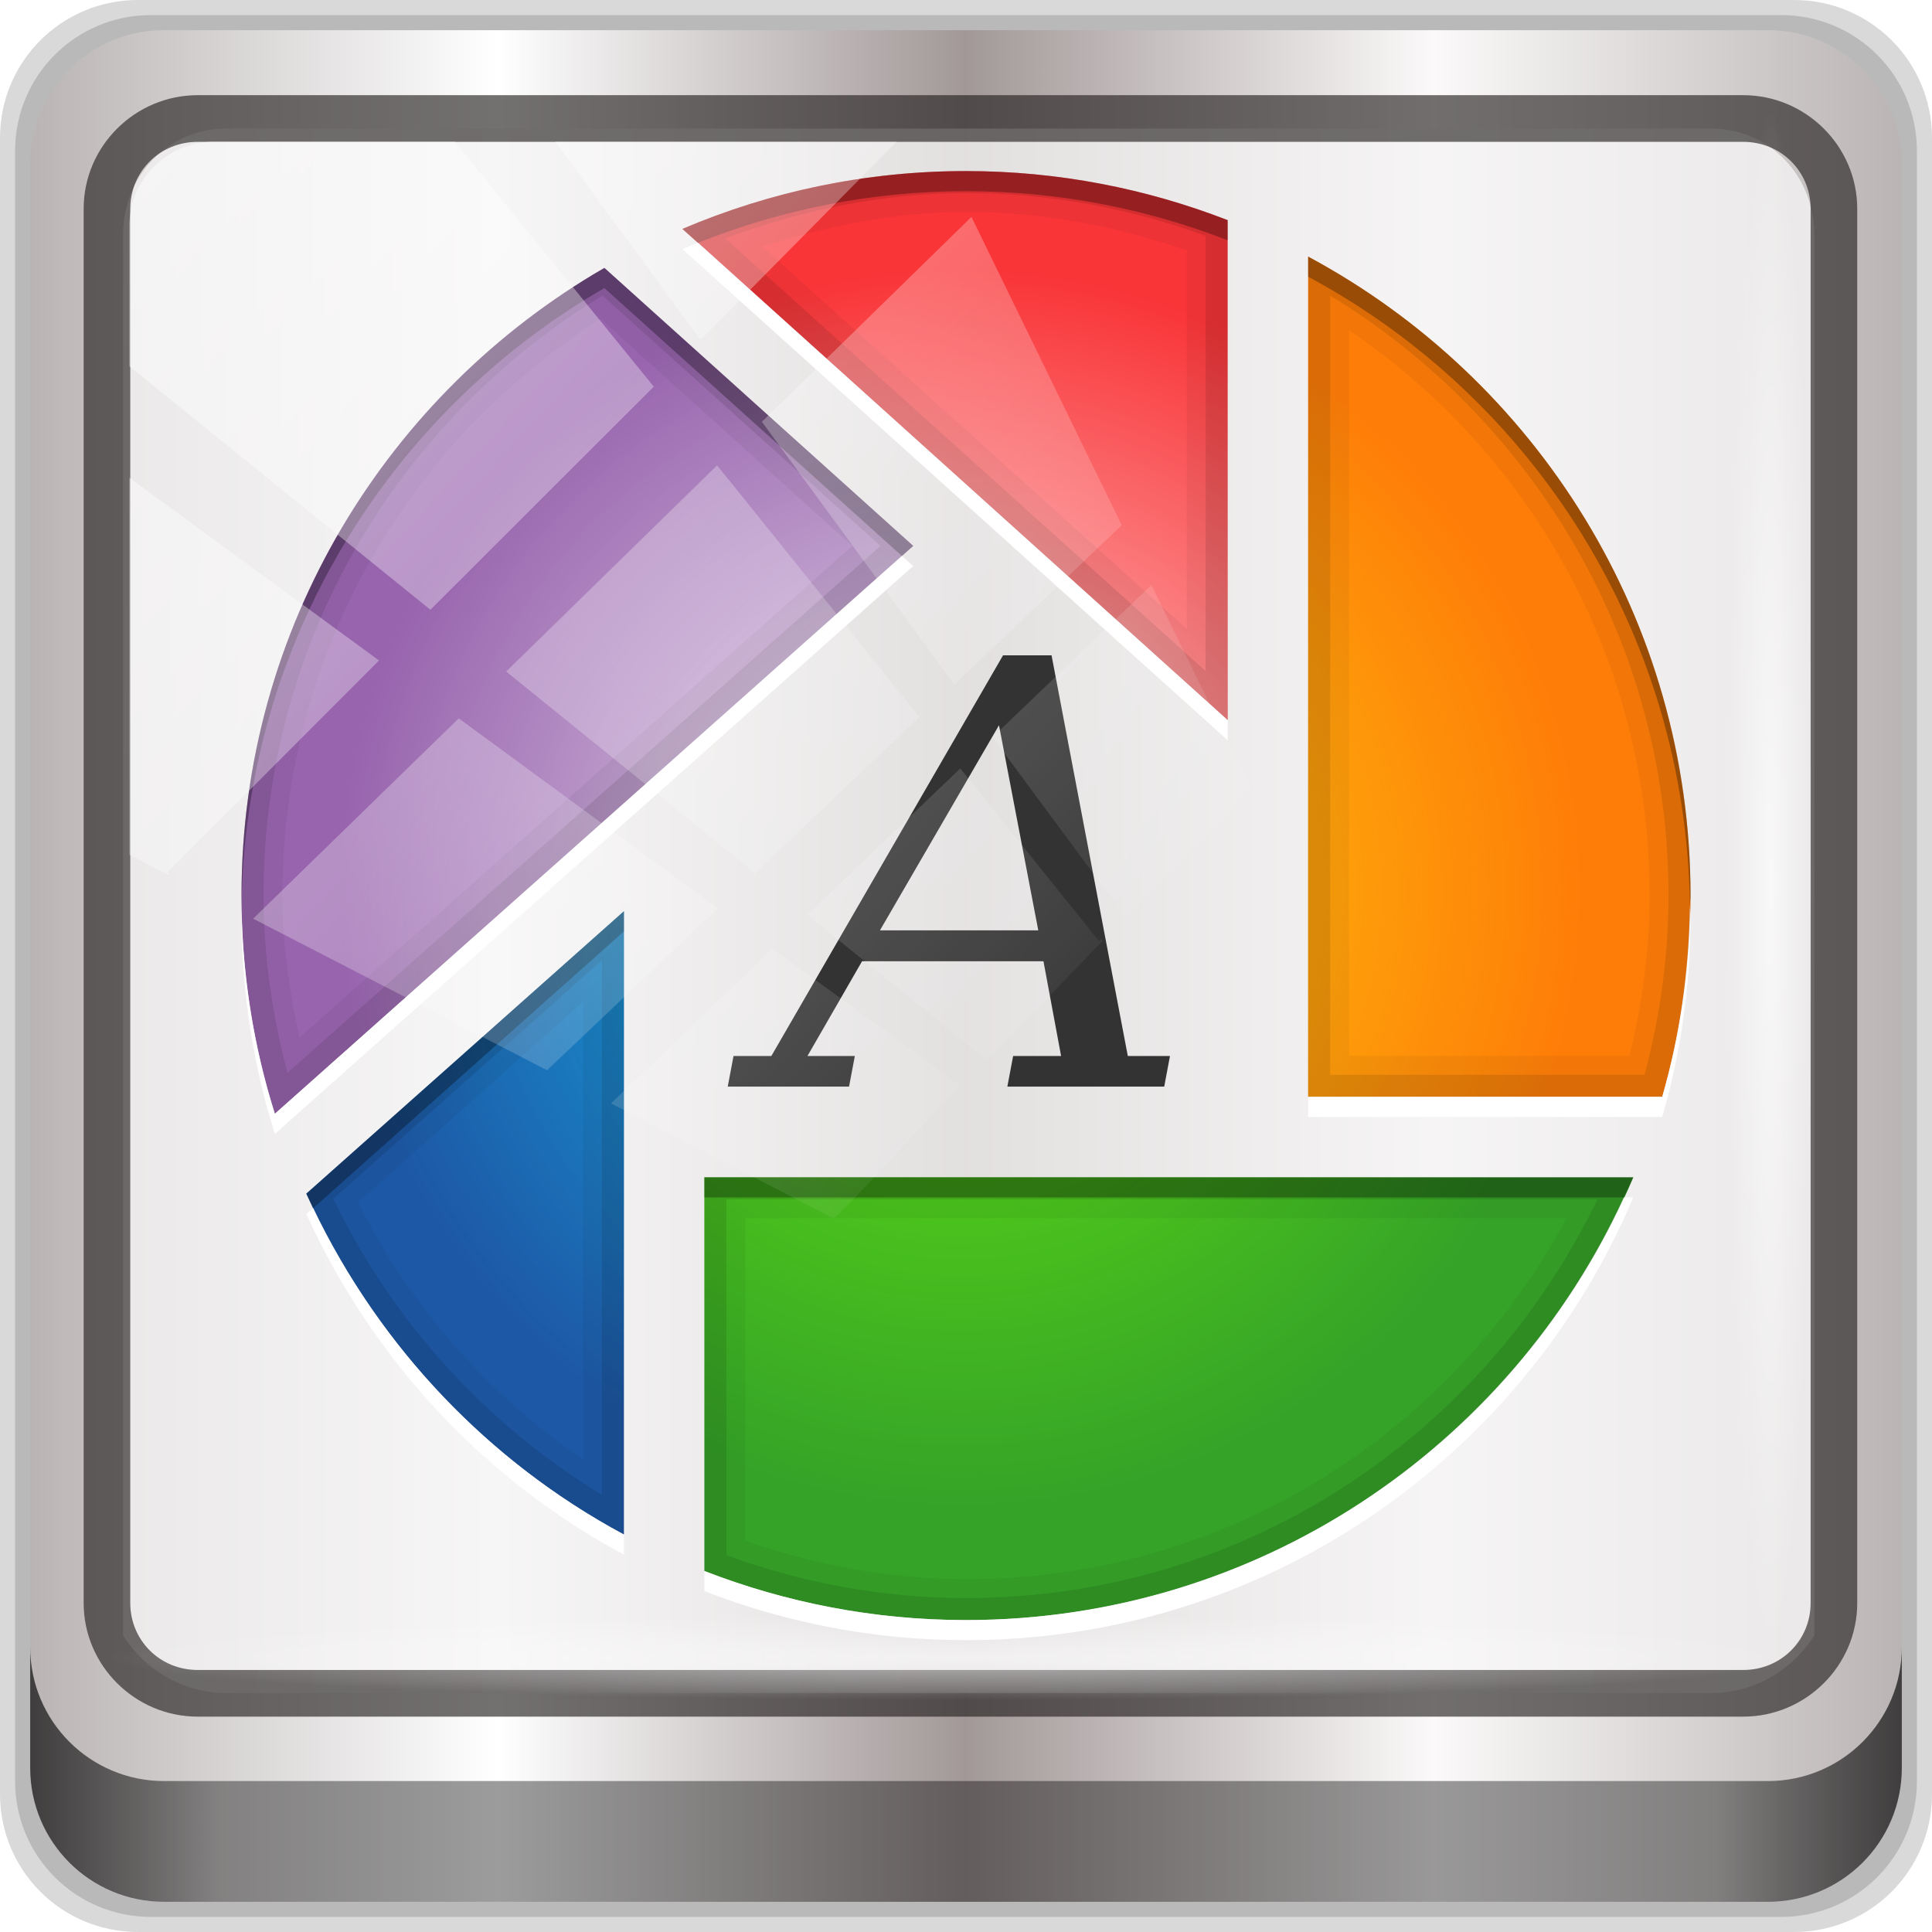 <?xml version="1.0" encoding="UTF-8" standalone="no"?>
<!-- Created with Inkscape (http://www.inkscape.org/) -->

<svg
   xmlns:dc="http://purl.org/dc/elements/1.1/"
   xmlns:cc="http://creativecommons.org/ns#"
   xmlns:rdf="http://www.w3.org/1999/02/22-rdf-syntax-ns#"
   xmlns:svg="http://www.w3.org/2000/svg"
   xmlns="http://www.w3.org/2000/svg"
   xmlns:xlink="http://www.w3.org/1999/xlink"
   xmlns:sodipodi="http://sodipodi.sourceforge.net/DTD/sodipodi-0.dtd"
   xmlns:inkscape="http://www.inkscape.org/namespaces/inkscape"
   version="1.0"
   width="96"
   height="96"
   id="svg2408"
   inkscape:version="0.92.1 r15371"
   sodipodi:docname="picasaweb.svg">
  <sodipodi:namedview
     pagecolor="#ffffff"
     bordercolor="#666666"
     borderopacity="1"
     objecttolerance="10"
     gridtolerance="10"
     guidetolerance="10"
     inkscape:pageopacity="0"
     inkscape:pageshadow="2"
     inkscape:window-width="1280"
     inkscape:window-height="963"
     id="namedview91"
     showgrid="false"
     inkscape:zoom="2.4583333"
     inkscape:cx="-1.6271186"
     inkscape:cy="47.389831"
     inkscape:window-x="0"
     inkscape:window-y="0"
     inkscape:window-maximized="1"
     inkscape:current-layer="g2574" />
  <defs
     id="defs2410">
    <linearGradient
       id="linearGradient3813">
      <stop
         id="stop3815"
         style="stop-color:#12d8ff;stop-opacity:1"
         offset="0" />
      <stop
         id="stop3817"
         style="stop-color:#12d8ff;stop-opacity:0"
         offset="1" />
    </linearGradient>
    <linearGradient
       id="linearGradient3805">
      <stop
         id="stop3807"
         style="stop-color:#7aff06;stop-opacity:1"
         offset="0" />
      <stop
         id="stop3809"
         style="stop-color:#6eff06;stop-opacity:0"
         offset="1" />
    </linearGradient>
    <linearGradient
       id="linearGradient3797">
      <stop
         id="stop3799"
         style="stop-color:#ffd80e;stop-opacity:1"
         offset="0" />
      <stop
         id="stop3801"
         style="stop-color:#ffee0e;stop-opacity:0"
         offset="1" />
    </linearGradient>
    <linearGradient
       id="linearGradient3765">
      <stop
         id="stop3767"
         style="stop-color:#ffffff;stop-opacity:1"
         offset="0" />
      <stop
         id="stop3769"
         style="stop-color:#ffffff;stop-opacity:0"
         offset="1" />
    </linearGradient>
    <linearGradient
       x1="45.448"
       y1="92.54"
       x2="45.448"
       y2="7.017"
       id="ButtonShadow"
       gradientUnits="userSpaceOnUse"
       gradientTransform="scale(1.006,0.994)">
      <stop
         id="stop3750"
         style="stop-color:#000000;stop-opacity:1"
         offset="0" />
      <stop
         id="stop3752"
         style="stop-color:#000000;stop-opacity:0.588"
         offset="1" />
    </linearGradient>
    <linearGradient
       id="linearGradient3737">
      <stop
         id="stop3739"
         style="stop-color:#ffffff;stop-opacity:1"
         offset="0" />
      <stop
         id="stop3741"
         style="stop-color:#ffffff;stop-opacity:0"
         offset="1" />
    </linearGradient>
    <linearGradient
       id="linearGradient3700">
      <stop
         id="stop3702"
         style="stop-color:#e1e1e1;stop-opacity:1"
         offset="0" />
      <stop
         id="stop3704"
         style="stop-color:#f5f5f5;stop-opacity:1"
         offset="1" />
    </linearGradient>
    <filter
       color-interpolation-filters="sRGB"
       id="filter3174">
      <feGaussianBlur
         id="feGaussianBlur3176"
         stdDeviation="1.71" />
    </filter>
    <linearGradient
       x1="36.357"
       y1="6"
       x2="36.357"
       y2="63.893"
       id="linearGradient3188"
       xlink:href="#linearGradient3737"
       gradientUnits="userSpaceOnUse" />
    <filter
       x="-0.192"
       y="-0.192"
       width="1.384"
       height="1.384"
       color-interpolation-filters="sRGB"
       id="filter3794">
      <feGaussianBlur
         id="feGaussianBlur3796"
         stdDeviation="5.28" />
    </filter>
    <linearGradient
       x1="48"
       y1="20.221"
       x2="48"
       y2="138.661"
       id="linearGradient3613"
       xlink:href="#linearGradient3737"
       gradientUnits="userSpaceOnUse" />
    <radialGradient
       cx="48"
       cy="90.172"
       r="42"
       fx="48"
       fy="90.172"
       id="radialGradient3619"
       xlink:href="#linearGradient3737"
       gradientUnits="userSpaceOnUse"
       gradientTransform="matrix(1.157,0,0,0.996,-7.551,0.197)" />
    <clipPath
       id="clipPath3613">
      <rect
         width="84"
         height="84"
         rx="6"
         ry="6"
         x="6"
         y="6"
         id="rect3615"
         style="fill:#ffffff;fill-opacity:1;fill-rule:nonzero;stroke:none" />
    </clipPath>
    <linearGradient
       x1="48"
       y1="90"
       x2="48"
       y2="5.988"
       id="linearGradient3617"
       xlink:href="#linearGradient3700"
       gradientUnits="userSpaceOnUse" />
    <linearGradient
       x1="45.448"
       y1="92.54"
       x2="45.448"
       y2="7.017"
       id="ButtonShadow-0"
       gradientUnits="userSpaceOnUse"
       gradientTransform="matrix(1.006,0,0,0.994,100,0)">
      <stop
         id="stop3750-8"
         style="stop-color:#000000;stop-opacity:1"
         offset="0" />
      <stop
         id="stop3752-5"
         style="stop-color:#000000;stop-opacity:0.588"
         offset="1" />
    </linearGradient>
    <linearGradient
       x1="32.251"
       y1="6.132"
       x2="32.251"
       y2="90.239"
       id="linearGradient3780"
       xlink:href="#ButtonShadow-0"
       gradientUnits="userSpaceOnUse"
       gradientTransform="matrix(1.024,0,0,1.012,-1.143,-98.071)" />
    <linearGradient
       x1="32.251"
       y1="6.132"
       x2="32.251"
       y2="90.239"
       id="linearGradient3772"
       xlink:href="#ButtonShadow-0"
       gradientUnits="userSpaceOnUse"
       gradientTransform="matrix(1.024,0,0,1.012,-1.143,-98.071)" />
    <linearGradient
       x1="32.251"
       y1="6.132"
       x2="32.251"
       y2="90.239"
       id="linearGradient3725"
       xlink:href="#ButtonShadow-0"
       gradientUnits="userSpaceOnUse"
       gradientTransform="matrix(1.024,0,0,1.012,-1.143,-98.071)" />
    <linearGradient
       x1="32.251"
       y1="6.132"
       x2="32.251"
       y2="90.239"
       id="linearGradient3721"
       xlink:href="#ButtonShadow-0"
       gradientUnits="userSpaceOnUse"
       gradientTransform="translate(0,-97)" />
    <linearGradient
       x1="32.251"
       y1="6.132"
       x2="32.251"
       y2="90.239"
       id="linearGradient3026"
       xlink:href="#ButtonShadow-0"
       gradientUnits="userSpaceOnUse"
       gradientTransform="matrix(1.024,0,0,1.012,-1.143,-98.071)" />
    <radialGradient
       cx="47.728"
       cy="47.718"
       r="30.801"
       fx="47.728"
       fy="47.718"
       id="radialGradient3785"
       xlink:href="#linearGradient3765"
       gradientUnits="userSpaceOnUse" />
    <radialGradient
       cx="47.728"
       cy="47.718"
       r="30.801"
       fx="47.728"
       fy="47.718"
       id="radialGradient3803"
       xlink:href="#linearGradient3797"
       gradientUnits="userSpaceOnUse" />
    <radialGradient
       cx="47.728"
       cy="47.718"
       r="30.801"
       fx="47.728"
       fy="47.718"
       id="radialGradient3811"
       xlink:href="#linearGradient3805"
       gradientUnits="userSpaceOnUse" />
    <radialGradient
       cx="47.728"
       cy="47.718"
       r="30.801"
       fx="47.728"
       fy="47.718"
       id="radialGradient3819"
       xlink:href="#linearGradient3813"
       gradientUnits="userSpaceOnUse" />
    <linearGradient
       y2="174.708"
       x2="146.527"
       y1="131.028"
       x1="123.641"
       id="w-2"
       gradientTransform="scale(1.092,0.916)"
       gradientUnits="userSpaceOnUse">
      <stop
         id="stop12-5"
         offset="0"
         stop-color="#eff7fc" />
      <stop
         id="stop14-9"
         offset="1"
         stop-color="#fff" />
    </linearGradient>
    <linearGradient
       id="linearGradient4257-0">
      <stop
         id="stop4273-7"
         offset="0"
         style="stop-color:#0078ac;stop-opacity:1;" />
      <stop
         style="stop-color:#213067;stop-opacity:1;"
         offset="1"
         id="stop4261-7" />
    </linearGradient>
    <linearGradient
       id="linearGradient4341-9-4-5-2">
      <stop
         style="stop-color:#ffffff;stop-opacity:0;"
         offset="0"
         id="stop4343-2-5-2-4" />
      <stop
         id="stop3954-0-91"
         offset="0.3"
         style="stop-color:#ffffff;stop-opacity:1;" />
      <stop
         style="stop-color:#ffffff;stop-opacity:1;"
         offset="0.7"
         id="stop3956-8-3" />
      <stop
         style="stop-color:#ffffff;stop-opacity:0;"
         offset="1"
         id="stop4347-6-0-8-7" />
    </linearGradient>
    <linearGradient
       id="linearGradient3953">
      <stop
         style="stop-color:#ffffff;stop-opacity:0;"
         offset="0"
         id="stop3955" />
      <stop
         id="stop3957"
         offset="0.3"
         style="stop-color:#ffffff;stop-opacity:1;" />
      <stop
         style="stop-color:#ffffff;stop-opacity:1;"
         offset="0.7"
         id="stop3959" />
      <stop
         style="stop-color:#ffffff;stop-opacity:0;"
         offset="1"
         id="stop3961" />
    </linearGradient>
    <linearGradient
       id="linearGradient4419">
      <stop
         style="stop-color:#000000;stop-opacity:1;"
         offset="0"
         id="stop4421" />
      <stop
         id="stop4443"
         offset="0.25"
         style="stop-color:#535353;stop-opacity:1;" />
      <stop
         id="stop4427"
         offset="0.5"
         style="stop-color:#bcbcbc;stop-opacity:1;" />
      <stop
         style="stop-color:#545454;stop-opacity:1;"
         offset="0.75"
         id="stop4445" />
      <stop
         style="stop-color:#000000;stop-opacity:1;"
         offset="1"
         id="stop4423" />
    </linearGradient>
    <linearGradient
       id="linearGradient4429">
      <stop
         style="stop-color:#2ad934;stop-opacity:1;"
         offset="0"
         id="stop4441" />
      <stop
         style="stop-color:#007506;stop-opacity:1;"
         offset="1"
         id="stop4433" />
    </linearGradient>
    <linearGradient
       id="linearGradient4341-9-4-5-6-0-6">
      <stop
         style="stop-color:#ffffff;stop-opacity:0;"
         offset="0"
         id="stop4343-2-5-1-9-7-2" />
      <stop
         id="stop3954-0-5-8-8"
         offset="0.3"
         style="stop-color:#ffffff;stop-opacity:1;" />
      <stop
         style="stop-color:#ffffff;stop-opacity:1;"
         offset="0.7"
         id="stop3956-9-4-8-6" />
      <stop
         style="stop-color:#ffffff;stop-opacity:0;"
         offset="1"
         id="stop4347-6-0-2-0-2-8" />
    </linearGradient>
    <linearGradient
       id="linearGradient3984">
      <stop
         style="stop-color:#ffffff;stop-opacity:0;"
         offset="0"
         id="stop3986" />
      <stop
         id="stop3988"
         offset="0.3"
         style="stop-color:#ffffff;stop-opacity:1;" />
      <stop
         style="stop-color:#ffffff;stop-opacity:1;"
         offset="0.7"
         id="stop3990" />
      <stop
         style="stop-color:#ffffff;stop-opacity:0;"
         offset="1"
         id="stop3992" />
    </linearGradient>
    <linearGradient
       id="linearGradient4341-9-4-5-2-0">
      <stop
         style="stop-color:#ffffff;stop-opacity:0;"
         offset="0"
         id="stop4343-2-5-2-4-5" />
      <stop
         id="stop3954-0-91-8"
         offset="0.3"
         style="stop-color:#ffffff;stop-opacity:1;" />
      <stop
         style="stop-color:#ffffff;stop-opacity:1;"
         offset="0.7"
         id="stop3956-8-3-8" />
      <stop
         style="stop-color:#ffffff;stop-opacity:0;"
         offset="1"
         id="stop4347-6-0-8-7-1" />
    </linearGradient>
    <linearGradient
       id="linearGradient3362">
      <stop
         offset="0"
         style="stop-color:#4d4d4d;stop-opacity:1"
         id="stop3364" />
      <stop
         offset="1"
         style="stop-color:#ffffff;stop-opacity:1"
         id="stop3366" />
    </linearGradient>
    <linearGradient
       id="linearGradient4005">
      <stop
         style="stop-color:#ffffff;stop-opacity:0;"
         offset="0"
         id="stop4007" />
      <stop
         id="stop4009"
         offset="0.3"
         style="stop-color:#ffffff;stop-opacity:1;" />
      <stop
         style="stop-color:#ffffff;stop-opacity:1;"
         offset="0.7"
         id="stop4011" />
      <stop
         style="stop-color:#ffffff;stop-opacity:0;"
         offset="1"
         id="stop4013" />
    </linearGradient>
    <linearGradient
       id="linearGradient4016">
      <stop
         style="stop-color:#ffffff;stop-opacity:0;"
         offset="0"
         id="stop4018" />
      <stop
         id="stop4020"
         offset="0.3"
         style="stop-color:#ffffff;stop-opacity:1;" />
      <stop
         style="stop-color:#ffffff;stop-opacity:1;"
         offset="0.7"
         id="stop4022" />
      <stop
         style="stop-color:#ffffff;stop-opacity:0;"
         offset="1"
         id="stop4024" />
    </linearGradient>
    <linearGradient
       id="linearGradient4027">
      <stop
         style="stop-color:#ffffff;stop-opacity:0;"
         offset="0"
         id="stop4029" />
      <stop
         id="stop4031"
         offset="0.3"
         style="stop-color:#ffffff;stop-opacity:1;" />
      <stop
         style="stop-color:#ffffff;stop-opacity:1;"
         offset="0.7"
         id="stop4033" />
      <stop
         style="stop-color:#ffffff;stop-opacity:0;"
         offset="1"
         id="stop4035" />
    </linearGradient>
    <linearGradient
       id="linearGradient4506-3-1-7">
      <stop
         style="stop-color:#2e2e2e;stop-opacity:1;"
         offset="0"
         id="stop4524-3-2-7" />
      <stop
         id="stop4526-1-8-1"
         offset="1"
         style="stop-color:#1c1c1c;stop-opacity:1;" />
    </linearGradient>
    <linearGradient
       id="linearGradient4050">
      <stop
         style="stop-color:#686868;stop-opacity:1;"
         offset="0"
         id="stop4068" />
      <stop
         id="stop4070"
         offset="1"
         style="stop-color:#aeaeae;stop-opacity:1;" />
    </linearGradient>
    <linearGradient
       id="linearGradient4073">
      <stop
         style="stop-color:#2e2e2e;stop-opacity:1;"
         offset="0"
         id="stop4091" />
      <stop
         id="stop4093"
         offset="1"
         style="stop-color:#1c1c1c;stop-opacity:1;" />
    </linearGradient>
    <linearGradient
       id="linearGradient4096">
      <stop
         style="stop-color:#2e2e2e;stop-opacity:1;"
         offset="0"
         id="stop4114" />
      <stop
         id="stop4116"
         offset="1"
         style="stop-color:#1c1c1c;stop-opacity:1;" />
    </linearGradient>
    <linearGradient
       id="linearGradient4119">
      <stop
         style="stop-color:#2e2e2e;stop-opacity:1;"
         offset="0"
         id="stop4137" />
      <stop
         id="stop4139"
         offset="1"
         style="stop-color:#1c1c1c;stop-opacity:1;" />
    </linearGradient>
    <linearGradient
       id="linearGradient4142">
      <stop
         style="stop-color:#ffffff;stop-opacity:1;"
         offset="0"
         id="stop4148" />
      <stop
         style="stop-color:#ffffff;stop-opacity:0;"
         offset="1"
         id="stop4150" />
    </linearGradient>
    <linearGradient
       id="linearGradient4153">
      <stop
         style="stop-color:#ffffff;stop-opacity:1;"
         offset="0"
         id="stop4159" />
      <stop
         style="stop-color:#ffffff;stop-opacity:0;"
         offset="1"
         id="stop4161" />
    </linearGradient>
    <linearGradient
       id="linearGradient4164">
      <stop
         style="stop-color:#ffffff;stop-opacity:0;"
         offset="0"
         id="stop4166" />
      <stop
         id="stop4168"
         offset="0.3"
         style="stop-color:#ffffff;stop-opacity:1;" />
      <stop
         style="stop-color:#ffffff;stop-opacity:1;"
         offset="0.7"
         id="stop4170" />
      <stop
         style="stop-color:#ffffff;stop-opacity:0;"
         offset="1"
         id="stop4172" />
    </linearGradient>
    <linearGradient
       id="linearGradient4175">
      <stop
         style="stop-color:#ffffff;stop-opacity:0;"
         offset="0"
         id="stop4177" />
      <stop
         id="stop4179"
         offset="0.3"
         style="stop-color:#ffffff;stop-opacity:1;" />
      <stop
         style="stop-color:#ffffff;stop-opacity:1;"
         offset="0.7"
         id="stop4181" />
      <stop
         style="stop-color:#ffffff;stop-opacity:0;"
         offset="1"
         id="stop4183" />
    </linearGradient>
    <radialGradient
       inkscape:collect="always"
       xlink:href="#linearGradient4050-9"
       id="radialGradient4232-7"
       cx="37.96"
       cy="47.554"
       fx="37.96"
       fy="47.554"
       r="41.912"
       gradientTransform="matrix(0.023,-2.934,1.851,0.015,-42.912,184.215)"
       gradientUnits="userSpaceOnUse" />
    <linearGradient
       id="linearGradient4050-9">
      <stop
         style="stop-color:#686868;stop-opacity:1;"
         offset="0"
         id="stop4068-3" />
      <stop
         id="stop4070-5"
         offset="1"
         style="stop-color:#aeaeae;stop-opacity:1;" />
    </linearGradient>
    <linearGradient
       inkscape:collect="always"
       xlink:href="#linearGradient4213-7"
       id="linearGradient6553"
       gradientUnits="userSpaceOnUse"
       x1="2.771"
       y1="-28.642"
       x2="50.528"
       y2="14.514" />
    <linearGradient
       inkscape:collect="always"
       id="linearGradient4213-7">
      <stop
         style="stop-color:#ffffff;stop-opacity:1;"
         offset="0"
         id="stop4215-6" />
      <stop
         style="stop-color:#ffffff;stop-opacity:0;"
         offset="1"
         id="stop4217-5" />
    </linearGradient>
    <clipPath
       clipPathUnits="userSpaceOnUse"
       id="clipPath4156-4">
      <path
         style="opacity:0.6;fill:#ffffff;fill-opacity:1;stroke:none"
         d="m 27.046,-55.695 -14.214,13.321 0.061,0 15.653,21.771 10.231,-10.546 C 38.562,-32.302 27.468,-54.819 27.046,-55.695 z M 9.647,-39.383 -5.241,-25.321 15.988,-7.806 26.372,-18.383 9.647,-39.383 z m 31.491,12.951 -9.741,9.714 8.945,12.458 7.781,-7.555 -6.984,-14.617 z m -49.84,4.379 -13.754,12.982 26.283,13.846 0.061,-0.062 -0.123,-0.062 L 13.599,-5.401 -8.702,-22.053 z m 38.015,7.401 -9.803,9.775 11.579,9.559 7.628,-7.401 -8.669,-11.009 -0.735,-0.925 z m 20.187,5.674 -7.383,7.216 6.188,8.542 5.82,-6.137 -4.626,-9.621 z m -32.195,6.322 -9.557,9.498 13.662,7.185 7.934,-7.678 -12.039,-9.004 z m 23.312,2.374 -7.107,6.938 8.363,6.907 5.361,-5.674 -0.061,-0.092 -0.092,0.123 -6.464,-8.203 z m -8.73,8.542 -7.505,7.339 10.354,5.458 c 1.397,-1.321 5.675,-6.123 5.851,-6.322 L 31.886,8.26 z"
         id="path4158-0"
         inkscape:connector-curvature="0" />
    </clipPath>
    <linearGradient
       inkscape:collect="always"
       xlink:href="#linearGradient6139-0"
       id="linearGradient7426"
       gradientUnits="userSpaceOnUse"
       gradientTransform="matrix(1.107,0,0,1.107,-63.568,-25.698)"
       x1="6"
       y1="47"
       x2="90"
       y2="47" />
    <linearGradient
       id="linearGradient6139-0">
      <stop
         style="stop-color:#c1adad;stop-opacity:1;"
         offset="0"
         id="stop6141-2" />
      <stop
         id="stop6151-0"
         offset="0.25"
         style="stop-color:#ffffff;stop-opacity:1;" />
      <stop
         id="stop6147-1"
         offset="0.5"
         style="stop-color:#aa9090;stop-opacity:1;" />
      <stop
         style="stop-color:#fbf9f9;stop-opacity:1;"
         offset="0.75"
         id="stop6149-4" />
      <stop
         style="stop-color:#c1adad;stop-opacity:1;"
         offset="1"
         id="stop6143-4" />
    </linearGradient>
    <linearGradient
       y2="174.708"
       x2="146.527"
       y1="131.028"
       x1="123.641"
       id="w"
       gradientTransform="scale(1.092,0.916)"
       gradientUnits="userSpaceOnUse">
      <stop
         id="stop12"
         offset="0"
         stop-color="#eff7fc" />
      <stop
         id="stop14"
         offset="1"
         stop-color="#fff" />
    </linearGradient>
    <linearGradient
       gradientTransform="matrix(1.024,0,0,-1.012,-1.143,98.071)"
       gradientUnits="userSpaceOnUse"
       xlink:href="#ButtonShadow-0-9"
       id="linearGradient3026-4"
       y2="90.239"
       x2="32.251"
       y1="6.132"
       x1="32.251" />
    <linearGradient
       gradientTransform="translate(0,-97)"
       gradientUnits="userSpaceOnUse"
       xlink:href="#ButtonShadow-0-9"
       id="linearGradient3721-0"
       y2="90.239"
       x2="32.251"
       y1="6.132"
       x1="32.251" />
    <linearGradient
       gradientTransform="matrix(1.024,0,0,1.012,-1.143,-98.071)"
       gradientUnits="userSpaceOnUse"
       xlink:href="#ButtonShadow-0-9"
       id="linearGradient3725-2"
       y2="90.239"
       x2="32.251"
       y1="6.132"
       x1="32.251" />
    <linearGradient
       gradientTransform="matrix(1.024,0,0,-1.012,-1.143,98.071)"
       gradientUnits="userSpaceOnUse"
       xlink:href="#ButtonShadow-0-9"
       id="linearGradient3772-0"
       y2="90.239"
       x2="32.251"
       y1="6.132"
       x1="32.251" />
    <linearGradient
       gradientTransform="matrix(1.024,0,0,-1.012,-1.143,98.071)"
       gradientUnits="userSpaceOnUse"
       xlink:href="#ButtonShadow-0-9"
       id="linearGradient3780-3"
       y2="90.239"
       x2="32.251"
       y1="6.132"
       x1="32.251" />
    <linearGradient
       gradientTransform="matrix(1.006,0,0,0.994,100,0)"
       gradientUnits="userSpaceOnUse"
       id="ButtonShadow-0-9"
       y2="7.017"
       x2="45.448"
       y1="92.54"
       x1="45.448">
      <stop
         offset="0"
         style="stop-color:#000000;stop-opacity:1"
         id="stop3750-8-7" />
      <stop
         offset="1"
         style="stop-color:#000000;stop-opacity:0.588"
         id="stop3752-5-9" />
    </linearGradient>
    <linearGradient
       gradientUnits="userSpaceOnUse"
       xlink:href="#linearGradient3700-5"
       id="linearGradient3617-0"
       y2="5.988"
       x2="48"
       y1="90"
       x1="48" />
    <radialGradient
       gradientTransform="matrix(1.157,0,0,0.996,-7.551,0.197)"
       gradientUnits="userSpaceOnUse"
       xlink:href="#linearGradient3737-1"
       id="radialGradient3619-6"
       fy="90.172"
       fx="48"
       r="42"
       cy="90.172"
       cx="48" />
    <linearGradient
       gradientUnits="userSpaceOnUse"
       xlink:href="#linearGradient3737-1"
       id="linearGradient3188-6"
       y2="63.893"
       x2="36.357"
       y1="6"
       x1="36.357" />
    <filter
       id="filter3174-0"
       color-interpolation-filters="sRGB">
      <feGaussianBlur
         stdDeviation="1.71"
         id="feGaussianBlur3176-2" />
    </filter>
    <linearGradient
       id="linearGradient3700-5">
      <stop
         offset="0"
         style="stop-color:#146d96;stop-opacity:0.973"
         id="stop3702-2" />
      <stop
         offset="1"
         style="stop-color:#3cade2;stop-opacity:0.996"
         id="stop3704-6" />
    </linearGradient>
    <linearGradient
       id="linearGradient3737-1">
      <stop
         offset="0"
         style="stop-color:#ffffff;stop-opacity:1"
         id="stop3739-5" />
      <stop
         offset="1"
         style="stop-color:#ffffff;stop-opacity:0"
         id="stop3741-1" />
    </linearGradient>
    <linearGradient
       gradientTransform="scale(1.006,0.994)"
       gradientUnits="userSpaceOnUse"
       id="ButtonShadow-6"
       y2="7.017"
       x2="45.448"
       y1="92.54"
       x1="45.448">
      <stop
         offset="0"
         style="stop-color:#000000;stop-opacity:1"
         id="stop3750-9" />
      <stop
         offset="1"
         style="stop-color:#000000;stop-opacity:0.588"
         id="stop3752-0" />
    </linearGradient>
    <linearGradient
       x1="48"
       y1="20.221"
       x2="48"
       y2="138.661"
       id="linearGradient3613-7"
       xlink:href="#linearGradient3737-2"
       gradientUnits="userSpaceOnUse" />
    <linearGradient
       id="linearGradient3737-2">
      <stop
         id="stop3739-4"
         style="stop-color:#ffffff;stop-opacity:1"
         offset="0" />
      <stop
         id="stop3741-11"
         style="stop-color:#ffffff;stop-opacity:0"
         offset="1" />
    </linearGradient>
    <clipPath
       id="clipPath3613-3">
      <rect
         width="84"
         height="84"
         rx="6"
         ry="6"
         x="6"
         y="6"
         id="rect3615-3"
         style="fill:#ffffff;fill-opacity:1;fill-rule:nonzero;stroke:none" />
    </clipPath>
    <filter
       x="-0.192"
       y="-0.192"
       width="1.384"
       height="1.384"
       color-interpolation-filters="sRGB"
       id="filter3794-2">
      <feGaussianBlur
         id="feGaussianBlur3796-1"
         stdDeviation="5.28" />
    </filter>
    <radialGradient
       cx="47.728"
       cy="47.718"
       r="30.801"
       fx="47.728"
       fy="47.718"
       id="radialGradient3785-4"
       xlink:href="#linearGradient3765-8"
       gradientUnits="userSpaceOnUse" />
    <linearGradient
       id="linearGradient3765-8">
      <stop
         id="stop3767-5"
         style="stop-color:#ffffff;stop-opacity:1"
         offset="0" />
      <stop
         id="stop3769-2"
         style="stop-color:#ffffff;stop-opacity:0"
         offset="1" />
    </linearGradient>
    <radialGradient
       cx="47.728"
       cy="47.718"
       r="30.801"
       fx="47.728"
       fy="47.718"
       id="radialGradient3468"
       xlink:href="#linearGradient3765-8"
       gradientUnits="userSpaceOnUse" />
    <linearGradient
       id="linearGradient3470">
      <stop
         id="stop3472"
         style="stop-color:#ffffff;stop-opacity:1"
         offset="0" />
      <stop
         id="stop3474"
         style="stop-color:#ffffff;stop-opacity:0"
         offset="1" />
    </linearGradient>
    <radialGradient
       cx="47.728"
       cy="47.718"
       r="30.801"
       fx="47.728"
       fy="47.718"
       id="radialGradient3803-8"
       xlink:href="#linearGradient3797-7"
       gradientUnits="userSpaceOnUse" />
    <linearGradient
       id="linearGradient3797-7">
      <stop
         id="stop3799-8"
         style="stop-color:#ffd80e;stop-opacity:1"
         offset="0" />
      <stop
         id="stop3801-5"
         style="stop-color:#ffee0e;stop-opacity:0"
         offset="1" />
    </linearGradient>
    <radialGradient
       cx="47.728"
       cy="47.718"
       r="30.801"
       fx="47.728"
       fy="47.718"
       id="radialGradient3819-9"
       xlink:href="#linearGradient3813-9"
       gradientUnits="userSpaceOnUse" />
    <linearGradient
       id="linearGradient3813-9">
      <stop
         id="stop3815-4"
         style="stop-color:#12d8ff;stop-opacity:1"
         offset="0" />
      <stop
         id="stop3817-8"
         style="stop-color:#12d8ff;stop-opacity:0"
         offset="1" />
    </linearGradient>
    <radialGradient
       cx="47.728"
       cy="47.718"
       r="30.801"
       fx="47.728"
       fy="47.718"
       id="radialGradient3811-2"
       xlink:href="#linearGradient3805-4"
       gradientUnits="userSpaceOnUse" />
    <linearGradient
       id="linearGradient3805-4">
      <stop
         id="stop3807-2"
         style="stop-color:#7aff06;stop-opacity:1"
         offset="0" />
      <stop
         id="stop3809-4"
         style="stop-color:#6eff06;stop-opacity:0"
         offset="1" />
    </linearGradient>
    <linearGradient
       inkscape:collect="always"
       xlink:href="#linearGradient6139-0-3"
       id="linearGradient4071"
       gradientUnits="userSpaceOnUse"
       gradientTransform="matrix(1.107,0,0,1.107,-4.994,-3.621)"
       x1="6"
       y1="47"
       x2="90"
       y2="47" />
    <linearGradient
       id="linearGradient6139-0-3">
      <stop
         id="stop6141-2-6"
         offset="0"
         style="stop-color:#bab4b4;stop-opacity:1" />
      <stop
         style="stop-color:#ffffff;stop-opacity:1;"
         offset="0.25"
         id="stop6151-0-7" />
      <stop
         style="stop-color:#a29898;stop-opacity:1"
         offset="0.5"
         id="stop6147-1-5" />
      <stop
         id="stop6149-4-3"
         offset="0.75"
         style="stop-color:#fbf9f9;stop-opacity:1;" />
      <stop
         id="stop6143-4-5"
         offset="1"
         style="stop-color:#bab4b4;stop-opacity:1" />
    </linearGradient>
    <linearGradient
       gradientTransform="translate(0.149,0.415)"
       inkscape:collect="always"
       xlink:href="#linearGradient3832-0-6-1-1"
       id="linearGradient4129"
       x1="1.5"
       y1="88.172"
       x2="94.5"
       y2="88.172"
       gradientUnits="userSpaceOnUse" />
    <linearGradient
       id="linearGradient3832-0-6-1-1">
      <stop
         style="stop-color:#000000;stop-opacity:1;"
         offset="0"
         id="stop3834-6-3-7-1" />
      <stop
         id="stop3872-2-4"
         offset="0.1"
         style="stop-color:#000000;stop-opacity:0.588;" />
      <stop
         style="stop-color:#000000;stop-opacity:0.588;"
         offset="0.9"
         id="stop3844-6-2-7-6" />
      <stop
         style="stop-color:#000000;stop-opacity:1;"
         offset="1"
         id="stop3836-5-0-2-9" />
    </linearGradient>
    <radialGradient
       inkscape:collect="always"
       xlink:href="#linearGradient3765"
       id="radialGradient7462"
       gradientUnits="userSpaceOnUse"
       gradientTransform="matrix(0.975,0,0,0.049,34.048,80.582)"
       cx="13.948"
       cy="44.893"
       fx="13.948"
       fy="44.893"
       r="43.199" />
    <radialGradient
       inkscape:collect="always"
       xlink:href="#linearGradient3765"
       id="radialGradient7464"
       gradientUnits="userSpaceOnUse"
       gradientTransform="matrix(0.888,0,0,0.049,31.96,-90.317)"
       cx="13.948"
       cy="44.893"
       fx="13.948"
       fy="44.893"
       r="43.199" />
    <clipPath
       id="clipPath4156-4-1"
       clipPathUnits="userSpaceOnUse">
      <path
         inkscape:connector-curvature="0"
         id="path4158-0-8"
         d="m 27.046,-55.695 -14.214,13.321 h 0.061 l 15.653,21.771 10.231,-10.546 C 38.562,-32.302 27.468,-54.819 27.046,-55.695 Z M 9.647,-39.383 -5.241,-25.321 15.988,-7.806 26.372,-18.383 Z m 31.491,12.951 -9.741,9.714 8.945,12.458 7.781,-7.555 z m -49.84,4.379 -13.754,12.982 26.283,13.846 0.061,-0.062 -0.123,-0.062 L 13.599,-5.401 -8.702,-22.053 Z m 38.015,7.401 -9.803,9.775 11.579,9.559 7.628,-7.401 -8.669,-11.009 z m 20.187,5.674 -7.383,7.216 6.188,8.542 5.82,-6.137 z m -32.195,6.322 -9.557,9.498 13.662,7.185 7.934,-7.678 z m 23.312,2.374 -7.107,6.938 8.363,6.907 5.361,-5.674 -0.061,-0.092 -0.092,0.123 -6.464,-8.203 z m -8.73,8.542 -7.505,7.339 10.354,5.458 c 1.397,-1.321 5.675,-6.123 5.851,-6.322 z"
         style="opacity:0.6;fill:#ffffff;fill-opacity:1;stroke:none" />
    </clipPath>
    <clipPath
       id="clipPath3613-3-2">
      <rect
         width="84"
         height="84"
         rx="6"
         ry="6"
         x="6"
         y="6"
         id="rect3615-3-7"
         style="fill:#ffffff;fill-opacity:1;fill-rule:nonzero;stroke:none" />
    </clipPath>
    <filter
       style="color-interpolation-filters:sRGB"
       x="-0.192"
       y="-0.192"
       width="1.384"
       height="1.384"
       id="filter3794-2-0">
      <feGaussianBlur
         id="feGaussianBlur3796-1-9"
         stdDeviation="5.28" />
    </filter>
    <radialGradient
       r="30.801"
       fy="47.718"
       fx="47.728"
       cy="47.718"
       cx="47.728"
       gradientUnits="userSpaceOnUse"
       id="radialGradient3507"
       xlink:href="#linearGradient3765"
       inkscape:collect="always" />
    <radialGradient
       cx="47.728"
       cy="47.718"
       r="30.801"
       fx="47.728"
       fy="47.718"
       id="radialGradient3785-4-0"
       xlink:href="#linearGradient3765"
       gradientUnits="userSpaceOnUse" />
    <radialGradient
       cx="47.728"
       cy="47.718"
       r="30.801"
       fx="47.728"
       fy="47.718"
       id="radialGradient3803-8-6"
       xlink:href="#linearGradient3797"
       gradientUnits="userSpaceOnUse" />
    <radialGradient
       cx="47.728"
       cy="47.718"
       r="30.801"
       fx="47.728"
       fy="47.718"
       id="radialGradient3819-9-1"
       xlink:href="#linearGradient3813"
       gradientUnits="userSpaceOnUse" />
    <radialGradient
       cx="47.728"
       cy="47.718"
       r="30.801"
       fx="47.728"
       fy="47.718"
       id="radialGradient3811-2-9"
       xlink:href="#linearGradient3805"
       gradientUnits="userSpaceOnUse" />
  </defs>
  <g
     id="layer2"
     style="display:none">
    <rect
       width="86"
       height="85"
       rx="6"
       ry="6"
       x="5"
       y="7"
       id="rect3745"
       style="opacity:0.9;fill:url(#ButtonShadow);fill-opacity:1;fill-rule:nonzero;stroke:none;filter:url(#filter3174)" />
  </g>
  <g
     id="layer4">
    <g
       id="g3382">
      <g
         id="g4029">
        <g
           id="layer5-6"
           inkscape:label="colore-interno/centro-icona">
          <g
             transform="translate(0,-1026.52)"
             id="layer1"
             inkscape:label="Livello 1">
            <g
               id="g2574"
               style="display:inline"
               transform="translate(-0.149,1026.105)">
              <path
                 style="display:inline;opacity:0.15;fill:#000000;fill-opacity:1;fill-rule:nonzero;stroke:none"
                 d="M 89.292,0.415 H 7.006 c -3.799,0 -6.857,3.058 -6.857,6.857 V 89.558 c 0,3.799 3.058,6.857 6.857,6.857 H 89.292 c 3.799,0 6.857,-3.058 6.857,-6.857 V 7.272 c 0,-3.799 -3.058,-6.857 -6.857,-6.857 z"
                 id="path3288"
                 inkscape:connector-curvature="0" />
              <path
                 inkscape:connector-curvature="0"
                 id="path4085"
                 d="M 88.649,1.165 H 7.649 c -3.739,0 -6.75,3.01 -6.75,6.75 V 88.915 c 0,3.74 3.011,6.75 6.75,6.75 H 88.649 c 3.74,0 6.75,-3.01 6.75,-6.75 V 7.915 c 0,-3.739 -3.01,-6.75 -6.75,-6.75 z"
                 style="display:inline;opacity:0.15;fill:#000000;fill-opacity:1;fill-rule:nonzero;stroke:none" />
              <path
                 style="display:inline;fill:url(#linearGradient4071);fill-opacity:1;fill-rule:nonzero;stroke:none"
                 d="M 88.006,1.915 H 8.292 c -3.68,0 -6.643,2.963 -6.643,6.643 V 88.272 c 0,3.68 2.963,6.643 6.643,6.643 H 88.006 c 3.68,0 6.643,-2.963 6.643,-6.643 V 8.558 c 0,-3.68 -2.963,-6.643 -6.643,-6.643 z"
                 id="rect4251-1"
                 inkscape:connector-curvature="0" />
              <path
                 style="display:inline;opacity:0.779;fill:#f5f3f3;fill-opacity:1;fill-rule:nonzero;stroke:none;stroke-width:1.037"
                 d="m 11.39,6.802 c -2.856,0 -5.124,2.323 -5.124,5.25 v 21.756 7.35 40.526 c 1.097,1.71 2.969,2.855 5.124,2.855 h 4.099 65.589 4.099 c 2.155,0 4.027,-1.145 5.124,-2.855 V 41.159 33.808 12.052 c 0,-2.927 -2.268,-5.25 -5.124,-5.25 z"
                 id="path3400-6"
                 inkscape:connector-curvature="0"
                 sodipodi:nodetypes="sscccsccscccsss" />
              <path
                 inkscape:connector-curvature="0"
                 id="path4989"
                 d="m 9.974,5.144 c -3.117,0 -5.668,2.54 -5.668,5.646 v 69.278 c 0,3.106 2.551,5.646 5.668,5.646 H 86.766 c 3.117,0 5.668,-2.54 5.668,-5.646 V 10.79 c 0,-3.106 -2.551,-5.646 -5.668,-5.646 z m 0,2.319 H 86.766 c 1.888,0 3.352,1.48 3.352,3.327 v 69.278 c 0,1.846 -1.464,3.327 -3.352,3.327 H 9.974 c -1.888,0 -3.352,-1.48 -3.352,-3.327 V 10.79 c 0,-1.846 1.464,-3.327 3.352,-3.327 z"
                 style="color:#000000;font-style:normal;font-variant:normal;font-weight:normal;font-stretch:normal;font-size:medium;line-height:normal;font-family:Sans;-inkscape-font-specification:Sans;text-indent:0;text-align:start;text-decoration:none;text-decoration-line:none;letter-spacing:normal;word-spacing:normal;text-transform:none;writing-mode:lr-tb;direction:ltr;baseline-shift:baseline;text-anchor:start;display:inline;overflow:visible;visibility:visible;fill:#241f1f;fill-opacity:0.633;stroke:none;stroke-width:2.376;marker:none;enable-background:accumulate" />
              <path
                 inkscape:connector-curvature="0"
                 style="display:inline;opacity:0.658;fill:url(#linearGradient4129);fill-opacity:1;fill-rule:nonzero;stroke:none"
                 d="m 1.649,82.259 v 6 c 0,3.68 2.976,6.656 6.656,6.656 H 87.993 c 3.68,0 6.656,-2.976 6.656,-6.656 v -6 c 0,3.68 -2.976,6.656 -6.656,6.656 H 8.305 c -3.68,0 -6.656,-2.976 -6.656,-6.656 z"
                 id="path4118" />
              <rect
                 style="opacity:0.55;fill:url(#radialGradient7462);fill-opacity:1;stroke:none"
                 id="rect4131"
                 width="84.25"
                 height="4.25"
                 x="5.524"
                 y="80.665"
                 rx="0"
                 ry="4.25" />
              <g
                 transform="translate(0.15,-1.085)"
                 id="g1089">
                <g
                   transform="translate(0,-2)"
                   id="g3426">
                  <g
                     id="layer5">
                    <rect
                       width="66"
                       height="66"
                       rx="12"
                       ry="12"
                       x="15"
                       y="15"
                       clip-path="url(#clipPath3613-3-2)"
                       id="rect3171"
                       style="opacity:0.1;fill:url(#linearGradient3613);fill-opacity:1;fill-rule:nonzero;stroke:#ffffff;stroke-width:0.5;stroke-linecap:round;stroke-linejoin:miter;stroke-miterlimit:4;stroke-dasharray:none;stroke-dashoffset:0;stroke-opacity:1;filter:url(#filter3794-2-0)" />
                  </g>
                  <path
                     d="m 48,12 c -5.005,0 -9.763,1.029 -14.094,2.875 L 61,39.281 V 14.438 C 56.965,12.873 52.588,12 48,12 Z"
                     inkscape:connector-curvature="0"
                     id="path3731"
                     style="color:#000000;display:inline;overflow:visible;visibility:visible;fill:#f93538;fill-opacity:1;fill-rule:nonzero;stroke:none;stroke-width:1;marker:none;enable-background:accumulate" />
                  <path
                     d="M 65,16.25 V 58 H 82.594 C 83.509,54.827 84,51.467 84,48 84,34.266 76.309,22.32 65,16.25 Z"
                     inkscape:connector-curvature="0"
                     id="path3729"
                     style="color:#000000;display:inline;overflow:visible;visibility:visible;fill:#fe7d08;fill-opacity:1;fill-rule:nonzero;stroke:none;stroke-width:1;marker:none;enable-background:accumulate" />
                  <path
                     d="M 30.031,16.812 C 19.26,23.034 12,34.667 12,48 c 0,3.774 0.58,7.426 1.656,10.844 L 45.375,30.625 Z"
                     inkscape:connector-curvature="0"
                     id="path3727"
                     style="color:#000000;display:inline;overflow:visible;visibility:visible;fill:#9864ae;fill-opacity:1;fill-rule:nonzero;stroke:none;stroke-width:1;marker:none;enable-background:accumulate" />
                  <path
                     d="M 31,48.781 15.219,62.812 C 18.49,70.036 24.046,76.017 31,79.75 Z"
                     inkscape:connector-curvature="0"
                     id="path3723"
                     style="color:#000000;display:inline;overflow:visible;visibility:visible;fill:#1d58a6;fill-opacity:1;fill-rule:nonzero;stroke:none;stroke-width:1;marker:none;enable-background:accumulate" />
                  <path
                     d="M 35,62 V 81.562 C 39.035,83.127 43.412,84 48,84 62.912,84 75.691,74.921 81.156,62 Z"
                     inkscape:connector-curvature="0"
                     id="path3697"
                     style="color:#000000;display:inline;overflow:visible;visibility:visible;fill:#35a328;fill-opacity:1;fill-rule:nonzero;stroke:none;stroke-width:1;marker:none;enable-background:accumulate" />
                  <path
                     d="m 47.719,16.906 c -3.419,0 -6.708,0.565 -9.781,1.594 L 61,39.281 V 19.938 C 56.983,18.017 52.468,16.906 47.719,16.906 Z"
                     inkscape:connector-curvature="0"
                     id="path3795"
                     style="color:#000000;display:inline;overflow:visible;visibility:visible;opacity:0.8;fill:url(#radialGradient3507);fill-opacity:1;fill-rule:nonzero;stroke:none;stroke-width:1;marker:none;enable-background:accumulate" />
                  <path
                     d="m 33.844,20.219 c -10.039,5.076 -16.906,15.482 -16.906,27.5 0,2.556 0.319,5.031 0.906,7.406 L 45.375,30.625 Z"
                     inkscape:connector-curvature="0"
                     id="path3793"
                     style="color:#000000;display:inline;overflow:visible;visibility:visible;opacity:0.8;fill:url(#radialGradient3785-4-0);fill-opacity:1;fill-rule:nonzero;stroke:none;stroke-width:1;marker:none;enable-background:accumulate" />
                  <path
                     d="M 65,22.219 V 58 h 11.75 c 1.139,-3.217 1.781,-6.674 1.781,-10.281 0,-10.607 -5.37,-19.96 -13.531,-25.5 z"
                     inkscape:connector-curvature="0"
                     id="path3791"
                     style="color:#000000;display:inline;overflow:visible;visibility:visible;opacity:0.8;fill:url(#radialGradient3803-8-6);fill-opacity:1;fill-rule:nonzero;stroke:none;stroke-width:1;marker:none;enable-background:accumulate" />
                  <path
                     d="m 31,48.781 -11.812,10.5 C 21.577,65.176 25.727,70.144 31,73.562 Z"
                     inkscape:connector-curvature="0"
                     id="path3789"
                     style="color:#000000;display:inline;overflow:visible;visibility:visible;opacity:0.8;fill:url(#radialGradient3819-9-1);fill-opacity:1;fill-rule:nonzero;stroke:none;stroke-width:1;marker:none;enable-background:accumulate" />
                  <path
                     d="m 35,62 v 13.75 c 3.882,1.766 8.176,2.781 12.719,2.781 11.857,0 22.165,-6.71 27.312,-16.531 z"
                     inkscape:connector-curvature="0"
                     id="path3763"
                     style="color:#000000;display:inline;overflow:visible;visibility:visible;opacity:0.7;fill:url(#radialGradient3811-2-9);fill-opacity:1;fill-rule:nonzero;stroke:none;stroke-width:1;marker:none;enable-background:accumulate" />
                  <path
                     d="m 48,12 c -5.005,0 -9.763,1.029 -14.094,2.875 L 61,39.281 V 14.438 C 56.965,12.873 52.588,12 48,12 Z m 0,2.031 c 3.852,0 7.518,0.722 10.969,1.906 V 34.75 L 37.875,15.75 C 41.092,14.735 44.442,14.031 48,14.031 Z M 65,16.25 V 58 H 82.594 C 83.509,54.827 84,51.467 84,48 84,34.266 76.309,22.32 65,16.25 Z M 30.031,16.812 C 19.26,23.034 12,34.667 12,48 c 0,3.774 0.58,7.426 1.656,10.844 L 45.375,30.625 Z m -0.188,2.531 12.5,11.281 L 14.875,55.062 C 14.391,52.776 14.031,50.431 14.031,48 c 0,-12.086 6.324,-22.631 15.812,-28.656 z m 37.188,0.562 c 8.997,6.11 14.938,16.382 14.938,28.094 0,2.755 -0.382,5.406 -1,7.969 H 67.031 Z M 31,48.781 15.219,62.812 C 18.49,70.036 24.046,76.017 31,79.75 Z m -2.031,4.5 v 22.75 C 24.24,72.799 20.387,68.403 17.781,63.25 Z M 35,62 V 81.562 C 39.035,83.127 43.412,84 48,84 62.912,84 75.691,74.921 81.156,62 Z m 2.031,2.031 h 40.812 C 72.113,74.68 60.959,81.969 48,81.969 c -3.852,0 -7.518,-0.722 -10.969,-1.906 z"
                     inkscape:connector-curvature="0"
                     id="path3846"
                     style="color:#000000;display:inline;overflow:visible;visibility:visible;opacity:0.05;fill:#000000;fill-opacity:1;fill-rule:nonzero;stroke:none;stroke-width:1;marker:none;enable-background:accumulate" />
                  <path
                     d="m 34.688,15.562 c -0.259,0.103 -0.526,0.204 -0.781,0.312 L 61,40.281 v -1 z M 44.812,31.125 13.656,58.844 C 12.639,55.616 12.061,52.176 12,48.625 c -0.001,0.126 0,0.249 0,0.375 0,3.774 0.58,7.426 1.656,10.844 L 45.375,31.625 Z M 83.969,48.5 c -0.045,3.29 -0.504,6.48 -1.375,9.5 H 65 v 1 H 82.594 C 83.509,55.827 84,52.467 84,49 84,48.832 83.971,48.667 83.969,48.5 Z M 80.688,63 C 74.994,75.379 62.518,84 48,84 43.412,84 39.035,83.127 35,81.562 v 1 C 39.035,84.127 43.412,85 48,85 62.912,85 75.691,75.921 81.156,63 Z m -65.125,0.531 -0.344,0.281 C 18.49,71.036 24.046,77.017 31,80.75 v -1 C 24.279,76.143 18.871,70.43 15.562,63.531 Z"
                     inkscape:connector-curvature="0"
                     id="path3832"
                     style="color:#000000;display:inline;overflow:visible;visibility:visible;fill:#ffffff;fill-opacity:1;fill-rule:nonzero;stroke:none;stroke-width:1;marker:none;enable-background:accumulate" />
                  <path
                     d="m 48,12 c -5.005,0 -9.763,1.029 -14.094,2.875 l 0.781,0.688 C 38.81,13.917 43.29,13 48,13 c 4.588,0 8.965,0.873 13,2.438 v -1 C 56.965,12.873 52.588,12 48,12 Z m 17,4.25 v 1 C 76.171,23.246 83.784,34.978 83.969,48.5 83.971,48.333 84,48.167 84,48 84,34.266 76.309,22.32 65,16.25 Z M 30.031,16.812 C 19.26,23.034 12,34.667 12,48 c 0,0.21 -0.004,0.416 0,0.625 0.136,-13.175 7.362,-24.65 18.031,-30.812 L 44.812,31.125 45.375,30.625 Z M 31,48.781 15.219,62.812 c 0.11,0.243 0.229,0.479 0.344,0.719 L 31,49.781 Z M 35,62 v 1 h 45.688 c 0.154,-0.336 0.324,-0.659 0.469,-1 z"
                     inkscape:connector-curvature="0"
                     id="path3837"
                     style="color:#000000;display:inline;overflow:visible;visibility:visible;opacity:0.3;fill:#000000;fill-opacity:1;fill-rule:nonzero;stroke:none;stroke-width:1;marker:none;enable-background:accumulate" />
                  <path
                     d="m 48,12 c -5.005,0 -9.763,1.029 -14.094,2.875 L 61,39.281 V 14.438 C 56.965,12.873 52.588,12 48,12 Z m 0,1.094 c 4.189,0 8.185,0.771 11.906,2.125 v 21.625 l -23.875,-21.5 c 3.751,-1.38 7.736,-2.25 11.969,-2.25 z M 65,16.25 V 58 H 82.594 C 83.509,54.827 84,51.467 84,48 84,34.266 76.309,22.32 65,16.25 Z M 30.031,16.812 C 19.26,23.034 12,34.667 12,48 c 0,3.774 0.58,7.426 1.656,10.844 L 45.375,30.625 Z M 29.938,18.188 43.75,30.625 14.281,56.812 C 13.549,53.994 13.094,51.048 13.094,48 c 0,-12.668 6.759,-23.689 16.844,-29.812 z m 36.156,0 c 10.067,6.127 16.812,17.156 16.812,29.812 0,3.087 -0.436,6.057 -1.188,8.906 h -15.625 z M 31,48.781 15.219,62.812 C 18.49,70.036 24.046,76.017 31,79.75 Z m -1.094,2.438 v 26.562 C 24.158,74.272 19.497,69.176 16.562,63.062 Z M 35,62 V 81.562 C 39.035,83.127 43.412,84 48,84 62.912,84 75.691,74.921 81.156,62 Z m 1.094,1.094 H 79.375 C 73.737,74.795 61.869,82.906 48,82.906 c -4.189,0 -8.185,-0.771 -11.906,-2.125 z"
                     inkscape:connector-curvature="0"
                     id="path3842"
                     style="color:#000000;display:inline;overflow:visible;visibility:visible;opacity:0.1;fill:#000000;fill-opacity:1;fill-rule:nonzero;stroke:none;stroke-width:1;marker:none;enable-background:accumulate" />
                  <g
                     id="text2920"
                     style="font-style:italic;font-variant:normal;font-weight:normal;font-stretch:normal;font-size:29.395px;line-height:125%;font-family:Serif;-inkscape-font-specification:'Abandoned Bitplane Italic';text-align:start;writing-mode:lr-tb;text-anchor:start;fill:#333333;fill-opacity:1;stroke:none">
                    <path
                       d="m 43.724,49.728 h 7.866 L 49.638,39.537 43.724,49.728 m -7.564,7.765 0.287,-1.521 h 1.88 L 49.839,36.064 h 2.411 l 3.789,19.908 h 2.096 l -0.287,1.521 h -7.794 l 0.287,-1.521 h 2.383 l -0.876,-4.708 h -9.014 l -2.713,4.708 h 2.354 l -0.287,1.521 h -6.028"
                       inkscape:connector-curvature="0"
                       id="path2939" />
                  </g>
                </g>
              </g>
              <rect
                 ry="4.25"
                 rx="0"
                 y="-90.234"
                 x="5.975"
                 height="4.25"
                 width="76.75"
                 id="rect4141"
                 style="opacity:0.669;fill:url(#radialGradient7464);fill-opacity:1;stroke:none"
                 transform="rotate(90)" />
              <rect
                 transform="matrix(1.069,0,0,1.048,4.444,38.894)"
                 style="opacity:0.508;fill:url(#linearGradient6553);fill-opacity:1;stroke:none"
                 id="rect4146"
                 width="75.966"
                 height="69.024"
                 x="2"
                 y="-30"
                 rx="3.957"
                 ry="3.957"
                 clip-path="url(#clipPath4156-4-1)" />
            </g>
          </g>
        </g>
        <g
           id="layer6"
           inkscape:label="simboli" />
      </g>
      <g
         style="display:none"
         id="layer2-1">
        <rect
           style="opacity:0.9;fill:url(#ButtonShadow-6);fill-opacity:1;fill-rule:nonzero;stroke:none;filter:url(#filter3174-0)"
           id="rect3745-1"
           y="7"
           x="5"
           ry="6"
           rx="6"
           height="85"
           width="86" />
      </g>
    </g>
  </g>
</svg>
